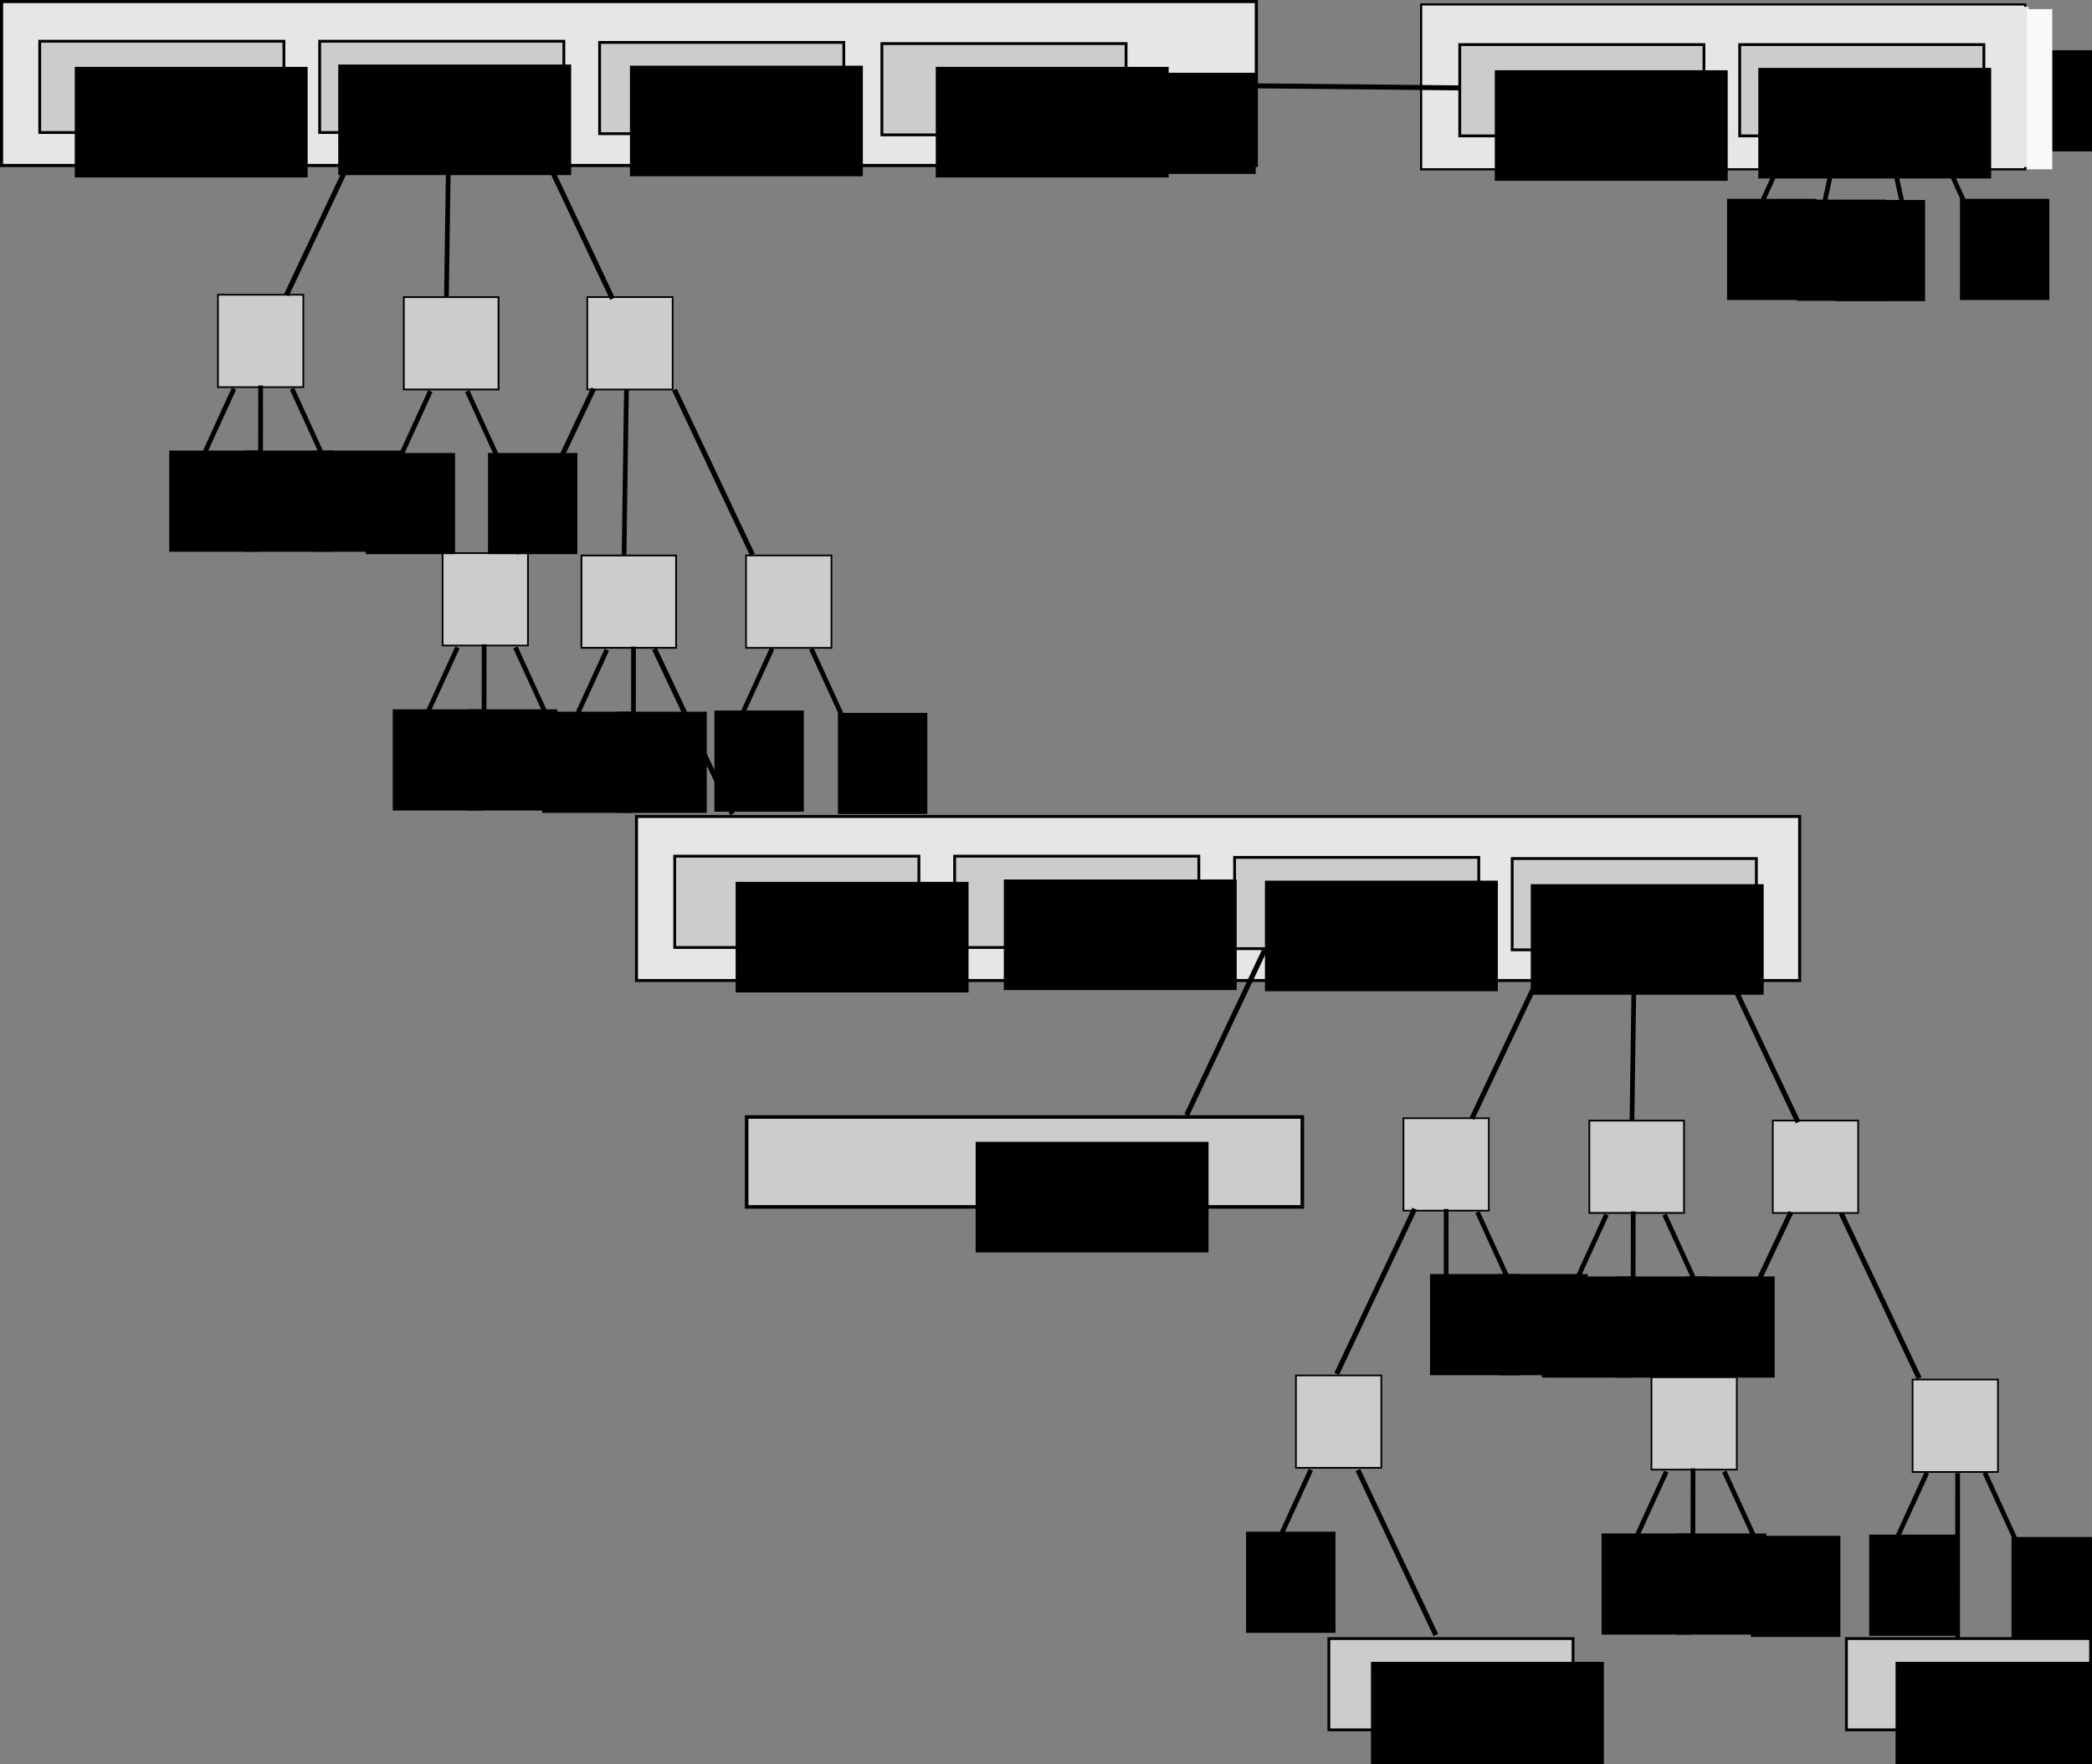 <?xml version="1.0" encoding="UTF-8" standalone="no"?>
<!-- Created with Inkscape (http://www.inkscape.org/) -->

<svg
   xmlns:dc="http://purl.org/dc/elements/1.1/"
   xmlns:cc="http://creativecommons.org/ns#"
   xmlns:rdf="http://www.w3.org/1999/02/22-rdf-syntax-ns#"
   xmlns:svg="http://www.w3.org/2000/svg"
   xmlns="http://www.w3.org/2000/svg"
   xmlns:sodipodi="http://sodipodi.sourceforge.net/DTD/sodipodi-0.dtd"
   xmlns:inkscape="http://www.inkscape.org/namespaces/inkscape"
   width="1778.571"
   height="1499.857"
   id="svg2"
   version="1.1"
   inkscape:version="0.48.4 r9939"
   sodipodi:docname="New document 1">
  <rect width="100%" height="100%" fill="#808080" stroke="none"/>
  <defs
     id="defs4" />
  <sodipodi:namedview
     id="base"
     pagecolor="#ffffff"
     bordercolor="#666666"
     borderopacity="1.0"
     inkscape:pageopacity="0.0"
     inkscape:pageshadow="2"
     inkscape:zoom="0.5"
     inkscape:cx="433.76701"
     inkscape:cy="554.30199"
     inkscape:document-units="px"
     inkscape:current-layer="layer1"
     showgrid="false"
     fit-margin-top="0"
     fit-margin-left="0"
     fit-margin-right="0"
     fit-margin-bottom="0"
     inkscape:window-width="1600"
     inkscape:window-height="851"
     inkscape:window-x="0"
     inkscape:window-y="25"
     inkscape:window-maximized="1" />
  <g
     inkscape:label="Layer 1"
     inkscape:groupmode="layer"
     id="layer1"
     transform="translate(-70.429,-148.505)">
    <rect
       style="fill:#e6e6e6;fill-opacity:1;stroke:#000000;stroke-width:2.636;stroke-miterlimit:4;stroke-opacity:1;stroke-dasharray:none"
       id="rect2985"
       width="1066.793"
       height="139.364"
       x="71.746"
       y="149.823" />
    <rect
       style="fill:#cccccc;fill-opacity:1;stroke:#000000;stroke-width:2.395;stroke-miterlimit:4;stroke-opacity:1;stroke-dasharray:none"
       id="rect2987"
       width="207.605"
       height="77.605"
       x="580.198"
       y="184.56" />
    <flowRoot
       xml:space="preserve"
       id="flowRoot2989"
       style="font-size:27px;font-style:normal;font-weight:normal;line-height:125%;letter-spacing:0px;word-spacing:0px;fill:#000000;fill-opacity:1;stroke:none;font-family:Sans"
       transform="translate(98,8)"><flowRegion
         id="flowRegion2991"><rect
           id="rect2993"
           width="198"
           height="94"
           x="508"
           y="196.362"
           style="font-size:27px;fill:#000000" /></flowRegion><flowPara
         id="flowPara2995">TIMESTAMP</flowPara></flowRoot>    <rect
       style="fill:#cccccc;fill-opacity:1;stroke:#000000;stroke-width:2.395;stroke-miterlimit:4;stroke-opacity:1;stroke-dasharray:none"
       id="rect2987-7"
       width="207.605"
       height="77.605"
       x="820.198"
       y="185.56" />
    <flowRoot
       xml:space="preserve"
       id="flowRoot2989-9"
       style="font-size:27px;font-style:normal;font-weight:normal;line-height:125%;letter-spacing:0px;word-spacing:0px;fill:#000000;fill-opacity:1;stroke:none;font-family:Sans"
       transform="translate(358,9)"><flowRegion
         id="flowRegion2991-6"><rect
           id="rect2993-8"
           width="198"
           height="94"
           x="508"
           y="196.362"
           style="font-size:27px;fill:#000000" /></flowRegion><flowPara
         id="flowPara2995-4">NUMBER</flowPara></flowRoot>    <rect
       style="fill:#cccccc;fill-opacity:1;stroke:#000000;stroke-width:2.395;stroke-miterlimit:4;stroke-opacity:1;stroke-dasharray:none"
       id="rect2987-7-9"
       width="207.605"
       height="77.605"
       x="104.198"
       y="183.56" />
    <flowRoot
       xml:space="preserve"
       id="flowRoot2989-9-7"
       style="font-size:27px;font-style:normal;font-weight:normal;line-height:125%;letter-spacing:0px;word-spacing:0px;fill:#000000;fill-opacity:1;stroke:none;font-family:Sans"
       transform="translate(-374,9)"><flowRegion
         id="flowRegion2991-6-9"><rect
           id="rect2993-8-2"
           width="198"
           height="94"
           x="508"
           y="196.362"
           style="font-size:27px;fill:#000000" /></flowRegion><flowPara
         id="flowPara2995-4-5">PREVHASH</flowPara></flowRoot>    <rect
       style="fill:#cccccc;fill-opacity:1;stroke:#000000;stroke-width:2.395;stroke-miterlimit:4;stroke-opacity:1;stroke-dasharray:none"
       id="rect2987-9"
       width="207.605"
       height="77.605"
       x="342.198"
       y="183.56" />
    <flowRoot
       xml:space="preserve"
       id="flowRoot2989-2"
       style="font-size:30px;font-style:normal;font-weight:normal;line-height:125%;letter-spacing:0px;word-spacing:0px;fill:#000000;fill-opacity:1;stroke:none;font-family:Sans"
       transform="translate(-150,7)"><flowRegion
         id="flowRegion2991-5"><rect
           id="rect2993-1"
           width="198"
           height="94"
           x="508"
           y="196.362"
           style="font-size:30px;fill:#000000" /></flowRegion><flowPara
         id="flowPara3087"
         style="font-size:27px;fill:#000000">STATE_ROOT</flowPara></flowRoot>    <rect
       style="fill:#cccccc;fill-opacity:1;stroke:#000000;stroke-width:1.425;stroke-miterlimit:4;stroke-opacity:1;stroke-dasharray:none"
       id="rect2987-9-1"
       width="72.575"
       height="78.575"
       x="255.713"
       y="399.075" />
    <rect
       style="fill:#cccccc;fill-opacity:1;stroke:#000000;stroke-width:1.5;stroke-miterlimit:4;stroke-opacity:1;stroke-dasharray:none"
       id="rect2987-9-1-5"
       width="80.5"
       height="78.5"
       x="413.75"
       y="401.112" />
    <rect
       style="fill:#cccccc;fill-opacity:1;stroke:#000000;stroke-width:1.425;stroke-miterlimit:4;stroke-opacity:1;stroke-dasharray:none"
       id="rect2987-9-1-2"
       width="72.575"
       height="78.575"
       x="569.713"
       y="401.075" />
    <rect
       style="fill:#e6e6e6;fill-opacity:1;stroke:#000000;stroke-width:2.539;stroke-miterlimit:4;stroke-opacity:1;stroke-dasharray:none"
       id="rect2985-1"
       width="988.89"
       height="139.461"
       x="611.555"
       y="842.631" />
    <rect
       style="fill:#cccccc;fill-opacity:1;stroke:#000000;stroke-width:2.395;stroke-miterlimit:4;stroke-opacity:1;stroke-dasharray:none"
       id="rect2987-90"
       width="207.605"
       height="77.605"
       x="1120.055"
       y="877.417" />
    <flowRoot
       xml:space="preserve"
       id="flowRoot2989-7"
       style="font-size:27px;font-style:normal;font-weight:normal;line-height:125%;letter-spacing:0px;word-spacing:0px;fill:#000000;fill-opacity:1;stroke:none;font-family:Sans"
       transform="translate(637.857,700.857)"><flowRegion
         id="flowRegion2991-9"><rect
           id="rect2993-15"
           width="198"
           height="94"
           x="508"
           y="196.362"
           style="font-size:27px;fill:#000000" /></flowRegion><flowPara
         id="flowPara2995-8">CODEHASH</flowPara></flowRoot>    <rect
       style="fill:#cccccc;fill-opacity:1;stroke:#000000;stroke-width:2.395;stroke-miterlimit:4;stroke-opacity:1;stroke-dasharray:none"
       id="rect2987-7-0"
       width="207.605"
       height="77.605"
       x="882.055"
       y="876.417" />
    <flowRoot
       xml:space="preserve"
       id="flowRoot2989-9-3"
       style="font-size:27px;font-style:normal;font-weight:normal;line-height:125%;letter-spacing:0px;word-spacing:0px;fill:#000000;fill-opacity:1;stroke:none;font-family:Sans"
       transform="translate(415.857,699.857)"><flowRegion
         id="flowRegion2991-6-6"><rect
           id="rect2993-8-7"
           width="198"
           height="94"
           x="508"
           y="196.362"
           style="font-size:27px;fill:#000000" /></flowRegion><flowPara
         id="flowPara2995-4-2">BALANCE</flowPara></flowRoot>    <rect
       style="fill:#cccccc;fill-opacity:1;stroke:#000000;stroke-width:2.395;stroke-miterlimit:4;stroke-opacity:1;stroke-dasharray:none"
       id="rect2987-7-9-5"
       width="207.605"
       height="77.605"
       x="644.055"
       y="876.417" />
    <flowRoot
       xml:space="preserve"
       id="flowRoot2989-9-7-8"
       style="font-size:27px;font-style:normal;font-weight:normal;line-height:125%;letter-spacing:0px;word-spacing:0px;fill:#000000;fill-opacity:1;stroke:none;font-family:Sans"
       transform="translate(187.857,701.857)"><flowRegion
         id="flowRegion2991-6-9-6"><rect
           id="rect2993-8-2-0"
           width="198"
           height="94"
           x="508"
           y="196.362"
           style="font-size:27px;fill:#000000" /></flowRegion><flowPara
         id="flowPara2995-4-5-7">NONCE</flowPara></flowRoot>    <rect
       style="fill:#cccccc;fill-opacity:1;stroke:#000000;stroke-width:2.395;stroke-miterlimit:4;stroke-opacity:1;stroke-dasharray:none"
       id="rect2987-9-18"
       width="207.605"
       height="77.605"
       x="1356.055"
       y="878.417" />
    <flowRoot
       xml:space="preserve"
       id="flowRoot2989-2-8"
       style="font-size:30px;font-style:normal;font-weight:normal;line-height:125%;letter-spacing:0px;word-spacing:0px;fill:#000000;fill-opacity:1;stroke:none;font-family:Sans"
       transform="translate(863.857,703.857)"><flowRegion
         id="flowRegion2991-5-9"><rect
           id="rect2993-1-1"
           width="198"
           height="94"
           x="508"
           y="196.362"
           style="font-size:30px;fill:#000000" /></flowRegion><flowPara
         id="flowPara3087-5"
         style="font-size:21px;fill:#000000">STORAGE_ROOT</flowPara></flowRoot>    <flowRoot
       xml:space="preserve"
       id="flowRoot3240"
       style="font-size:15px;font-style:normal;font-weight:normal;line-height:125%;letter-spacing:0px;word-spacing:0px;fill:#000000;fill-opacity:1;stroke:none;font-family:Sans"
       transform="translate(12,20)"><flowRegion
         id="flowRegion3242"><rect
           id="rect3244"
           width="76"
           height="86"
           x="1050"
           y="190.362" /></flowRegion><flowPara
         id="flowPara3246"
         style="font-size:35px">...</flowPara></flowRoot>    <path
       style="fill:none;stroke:#000000;stroke-width:4;stroke-linecap:butt;stroke-linejoin:miter;stroke-opacity:1"
       d="m 450,400.362 2,-140"
       id="path3272"
       inkscape:connector-curvature="0" />
    <path
       style="fill:none;stroke:#000000;stroke-width:4.304;stroke-linecap:butt;stroke-linejoin:miter;stroke-opacity:1"
       d="M 313.863,399.499 380.137,259.225"
       id="path3272-8"
       inkscape:connector-curvature="0" />
    <path
       style="fill:none;stroke:#000000;stroke-width:4.304;stroke-linecap:butt;stroke-linejoin:miter;stroke-opacity:1"
       d="M 591.137,402.499 524.863,262.225"
       id="path3272-8-3"
       inkscape:connector-curvature="0" />
    <rect
       style="fill:#cccccc;fill-opacity:1;stroke:#000000;stroke-width:1.425;stroke-miterlimit:4;stroke-opacity:1;stroke-dasharray:none"
       id="rect2987-9-1-1"
       width="72.575"
       height="78.575"
       x="446.713"
       y="618.719" />
    <rect
       style="fill:#cccccc;fill-opacity:1;stroke:#000000;stroke-width:1.5;stroke-miterlimit:4;stroke-opacity:1;stroke-dasharray:none"
       id="rect2987-9-1-5-9"
       width="80.5"
       height="78.5"
       x="564.75"
       y="620.757" />
    <rect
       style="fill:#cccccc;fill-opacity:1;stroke:#000000;stroke-width:1.425;stroke-miterlimit:4;stroke-opacity:1;stroke-dasharray:none"
       id="rect2987-9-1-2-6"
       width="72.575"
       height="78.575"
       x="704.713"
       y="620.719" />
    <path
       style="fill:none;stroke:#000000;stroke-width:4;stroke-linecap:butt;stroke-linejoin:miter;stroke-opacity:1"
       d="m 601,620.007 2,-140"
       id="path3272-1"
       inkscape:connector-curvature="0" />
    <path
       style="fill:none;stroke:#000000;stroke-width:4.304;stroke-linecap:butt;stroke-linejoin:miter;stroke-opacity:1"
       d="M 508.863,619.143 575.137,478.87"
       id="path3272-8-9"
       inkscape:connector-curvature="0" />
    <path
       style="fill:none;stroke:#000000;stroke-width:4.304;stroke-linecap:butt;stroke-linejoin:miter;stroke-opacity:1"
       d="M 710.137,620.143 643.863,479.87"
       id="path3272-8-3-3"
       inkscape:connector-curvature="0" />
    <path
       style="fill:none;stroke:#000000;stroke-width:4.304;stroke-linecap:butt;stroke-linejoin:miter;stroke-opacity:1"
       d="M 693.137,840.499 626.863,700.225"
       id="path3272-8-3-3-2"
       inkscape:connector-curvature="0" />
    <path
       style="fill:none;stroke:#000000;stroke-width:4;stroke-linecap:butt;stroke-linejoin:miter;stroke-opacity:1"
       d="M 407.658,543.705 436.342,481.02"
       id="path3272-8-9-8"
       inkscape:connector-curvature="0" />
    <path
       style="fill:none;stroke:#000000;stroke-width:4;stroke-linecap:butt;stroke-linejoin:miter;stroke-opacity:1"
       d="M 496.342,543.705 467.658,481.02"
       id="path3272-8-9-8-2"
       inkscape:connector-curvature="0" />
    <flowRoot
       xml:space="preserve"
       id="flowRoot3240-4-7"
       style="font-size:15px;font-style:normal;font-weight:normal;line-height:125%;letter-spacing:0px;word-spacing:0px;fill:#000000;fill-opacity:1;stroke:none;font-family:Sans"
       transform="translate(-668.688,343.271)"><flowRegion
         id="flowRegion3242-0-7"><rect
           id="rect3244-6-4"
           width="76"
           height="86"
           x="1050"
           y="190.362" /></flowRegion><flowPara
         id="flowPara3246-4-7"
         style="font-size:35px">...</flowPara></flowRoot>    <flowRoot
       xml:space="preserve"
       id="flowRoot3240-4-8"
       style="font-size:15px;font-style:normal;font-weight:normal;line-height:125%;letter-spacing:0px;word-spacing:0px;fill:#000000;fill-opacity:1;stroke:none;font-family:Sans"
       transform="translate(-564.688,343.271)"><flowRegion
         id="flowRegion3242-0-6"><rect
           id="rect3244-6-2"
           width="76"
           height="86"
           x="1050"
           y="190.362" /></flowRegion><flowPara
         id="flowPara3246-4-3"
         style="font-size:35px">...</flowPara></flowRoot>    <path
       style="fill:none;stroke:#000000;stroke-width:4;stroke-linecap:butt;stroke-linejoin:miter;stroke-opacity:1"
       d="M 240.658,541.64 269.342,478.955"
       id="path3272-8-9-8-8"
       inkscape:connector-curvature="0" />
    <path
       style="fill:none;stroke:#000000;stroke-width:4;stroke-linecap:butt;stroke-linejoin:miter;stroke-opacity:1"
       d="M 347.342,541.64 318.658,478.955"
       id="path3272-8-9-8-2-1"
       inkscape:connector-curvature="0" />
    <path
       style="fill:none;stroke:#000000;stroke-width:4;stroke-linecap:butt;stroke-linejoin:miter;stroke-opacity:1"
       d="m 291.959,544.339 0.082,-68.082"
       id="path3272-7-7"
       inkscape:connector-curvature="0" />
    <flowRoot
       xml:space="preserve"
       id="flowRoot3240-4-1"
       style="font-size:15px;font-style:normal;font-weight:normal;line-height:125%;letter-spacing:0px;word-spacing:0px;fill:#000000;fill-opacity:1;stroke:none;font-family:Sans"
       transform="translate(-771.688,341.207)"><flowRegion
         id="flowRegion3242-0-0"><rect
           id="rect3244-6-44"
           width="76"
           height="86"
           x="1050"
           y="190.362" /></flowRegion><flowPara
         id="flowPara3246-4-2"
         style="font-size:35px">...</flowPara></flowRoot>    <flowRoot
       xml:space="preserve"
       id="flowRoot3240-4-7-9"
       style="font-size:15px;font-style:normal;font-weight:normal;line-height:125%;letter-spacing:0px;word-spacing:0px;fill:#000000;fill-opacity:1;stroke:none;font-family:Sans"
       transform="translate(-835.688,341.207)"><flowRegion
         id="flowRegion3242-0-7-6"><rect
           id="rect3244-6-4-4"
           width="76"
           height="86"
           x="1050"
           y="190.362" /></flowRegion><flowPara
         id="flowPara3246-4-7-0"
         style="font-size:35px">...</flowPara></flowRoot>    <flowRoot
       xml:space="preserve"
       id="flowRoot3240-4-8-6"
       style="font-size:15px;font-style:normal;font-weight:normal;line-height:125%;letter-spacing:0px;word-spacing:0px;fill:#000000;fill-opacity:1;stroke:none;font-family:Sans"
       transform="translate(-713.688,341.207)"><flowRegion
         id="flowRegion3242-0-6-9"><rect
           id="rect3244-6-2-7"
           width="76"
           height="86"
           x="1050"
           y="190.362" /></flowRegion><flowPara
         id="flowPara3246-4-3-5"
         style="font-size:35px">...</flowPara></flowRoot>    <path
       style="fill:none;stroke:#000000;stroke-width:4;stroke-linecap:butt;stroke-linejoin:miter;stroke-opacity:1"
       d="M 557.658,763.64 586.342,700.955"
       id="path3272-8-9-8-8-3"
       inkscape:connector-curvature="0" />
    <path
       style="fill:none;stroke:#000000;stroke-width:4;stroke-linecap:butt;stroke-linejoin:miter;stroke-opacity:1"
       d="m 608.959,766.339 0.082,-68.082"
       id="path3272-7-7-7"
       inkscape:connector-curvature="0" />
    <flowRoot
       xml:space="preserve"
       id="flowRoot3240-4-1-1"
       style="font-size:15px;font-style:normal;font-weight:normal;line-height:125%;letter-spacing:0px;word-spacing:0px;fill:#000000;fill-opacity:1;stroke:none;font-family:Sans"
       transform="translate(-454.688,563.207)"><flowRegion
         id="flowRegion3242-0-0-3"><rect
           id="rect3244-6-44-3"
           width="76"
           height="86"
           x="1050"
           y="190.362" /></flowRegion><flowPara
         id="flowPara3246-4-2-5"
         style="font-size:35px">...</flowPara></flowRoot>    <flowRoot
       xml:space="preserve"
       id="flowRoot3240-4-7-9-2"
       style="font-size:15px;font-style:normal;font-weight:normal;line-height:125%;letter-spacing:0px;word-spacing:0px;fill:#000000;fill-opacity:1;stroke:none;font-family:Sans"
       transform="translate(-518.688,563.207)"><flowRegion
         id="flowRegion3242-0-7-6-2"><rect
           id="rect3244-6-4-4-2"
           width="76"
           height="86"
           x="1050"
           y="190.362" /></flowRegion><flowPara
         id="flowPara3246-4-7-0-1"
         style="font-size:35px">...</flowPara></flowRoot>    <path
       style="fill:none;stroke:#000000;stroke-width:4;stroke-linecap:butt;stroke-linejoin:miter;stroke-opacity:1"
       d="M 430.658,761.64 459.342,698.955"
       id="path3272-8-9-8-8-2"
       inkscape:connector-curvature="0" />
    <path
       style="fill:none;stroke:#000000;stroke-width:4;stroke-linecap:butt;stroke-linejoin:miter;stroke-opacity:1"
       d="M 537.342,761.64 508.658,698.955"
       id="path3272-8-9-8-2-1-0"
       inkscape:connector-curvature="0" />
    <path
       style="fill:none;stroke:#000000;stroke-width:4;stroke-linecap:butt;stroke-linejoin:miter;stroke-opacity:1"
       d="m 481.959,764.339 0.082,-68.082"
       id="path3272-7-7-3"
       inkscape:connector-curvature="0" />
    <flowRoot
       xml:space="preserve"
       id="flowRoot3240-4-1-5"
       style="font-size:15px;font-style:normal;font-weight:normal;line-height:125%;letter-spacing:0px;word-spacing:0px;fill:#000000;fill-opacity:1;stroke:none;font-family:Sans"
       transform="translate(-581.688,561.207)"><flowRegion
         id="flowRegion3242-0-0-4"><rect
           id="rect3244-6-44-39"
           width="76"
           height="86"
           x="1050"
           y="190.362" /></flowRegion><flowPara
         id="flowPara3246-4-2-4"
         style="font-size:35px">...</flowPara></flowRoot>    <flowRoot
       xml:space="preserve"
       id="flowRoot3240-4-7-9-5"
       style="font-size:15px;font-style:normal;font-weight:normal;line-height:125%;letter-spacing:0px;word-spacing:0px;fill:#000000;fill-opacity:1;stroke:none;font-family:Sans"
       transform="translate(-645.688,561.207)"><flowRegion
         id="flowRegion3242-0-7-6-9"><rect
           id="rect3244-6-4-4-0"
           width="76"
           height="86"
           x="1050"
           y="190.362" /></flowRegion><flowPara
         id="flowPara3246-4-7-0-9"
         style="font-size:35px">...</flowPara></flowRoot>    <flowRoot
       xml:space="preserve"
       id="flowRoot3240-4-7-9-2-1"
       style="font-size:15px;font-style:normal;font-weight:normal;line-height:125%;letter-spacing:0px;word-spacing:0px;fill:#000000;fill-opacity:1;stroke:none;font-family:Sans"
       transform="translate(-267.188,564.207)"><flowRegion
         id="flowRegion3242-0-7-6-2-4"><rect
           id="rect3244-6-4-4-2-9"
           width="76"
           height="86"
           x="1050"
           y="190.362" /></flowRegion><flowPara
         id="flowPara3246-4-7-0-1-9"
         style="font-size:35px">...</flowPara></flowRoot>    <path
       style="fill:none;stroke:#000000;stroke-width:4;stroke-linecap:butt;stroke-linejoin:miter;stroke-opacity:1"
       d="M 698.158,762.64 726.842,699.955"
       id="path3272-8-9-8-8-2-9"
       inkscape:connector-curvature="0" />
    <path
       style="fill:none;stroke:#000000;stroke-width:4;stroke-linecap:butt;stroke-linejoin:miter;stroke-opacity:1"
       d="M 788.842,762.64 760.158,699.955"
       id="path3272-8-9-8-2-1-0-3"
       inkscape:connector-curvature="0" />
    <flowRoot
       xml:space="preserve"
       id="flowRoot3240-4-7-9-5-3"
       style="font-size:15px;font-style:normal;font-weight:normal;line-height:125%;letter-spacing:0px;word-spacing:0px;fill:#000000;fill-opacity:1;stroke:none;font-family:Sans"
       transform="translate(-372.188,562.207)"><flowRegion
         id="flowRegion3242-0-7-6-9-5"><rect
           id="rect3244-6-4-4-0-2"
           width="76"
           height="86"
           x="1050"
           y="190.362" /></flowRegion><flowPara
         id="flowPara3246-4-7-0-9-4"
         style="font-size:35px">...</flowPara></flowRoot>    <rect
       style="fill:#cccccc;fill-opacity:1;stroke:#000000;stroke-width:1.425;stroke-miterlimit:4;stroke-opacity:1;stroke-dasharray:none"
       id="rect2987-9-1-4"
       width="72.575"
       height="78.575"
       x="1263.62"
       y="1099.165" />
    <rect
       style="fill:#cccccc;fill-opacity:1;stroke:#000000;stroke-width:1.5;stroke-miterlimit:4;stroke-opacity:1;stroke-dasharray:none"
       id="rect2987-9-1-5-6"
       width="80.5"
       height="78.5"
       x="1421.657"
       y="1101.203" />
    <path
       style="fill:none;stroke:#000000;stroke-width:4.304;stroke-linecap:butt;stroke-linejoin:miter;stroke-opacity:1"
       d="m 1702.044,1320.234 -66.274,-140.274"
       id="path3272-8-3-3-4"
       inkscape:connector-curvature="0" />
    <rect
       style="fill:#cccccc;fill-opacity:1;stroke:#000000;stroke-width:1.425;stroke-miterlimit:4;stroke-opacity:1;stroke-dasharray:none"
       id="rect2987-9-1-2-8"
       width="72.575"
       height="78.575"
       x="1577.62"
       y="1101.165" />
    <path
       style="fill:none;stroke:#000000;stroke-width:4;stroke-linecap:butt;stroke-linejoin:miter;stroke-opacity:1"
       d="m 1457.907,1100.453 2,-140"
       id="path3272-70"
       inkscape:connector-curvature="0" />
    <path
       style="fill:none;stroke:#000000;stroke-width:4.304;stroke-linecap:butt;stroke-linejoin:miter;stroke-opacity:1"
       d="m 1321.77,1099.59 66.274,-140.274"
       id="path3272-8-0"
       inkscape:connector-curvature="0" />
    <path
       style="fill:none;stroke:#000000;stroke-width:4.304;stroke-linecap:butt;stroke-linejoin:miter;stroke-opacity:1"
       d="M 1599.044,1102.59 1532.77,962.316"
       id="path3272-8-3-6"
       inkscape:connector-curvature="0" />
    <path
       style="fill:none;stroke:#000000;stroke-width:4.304;stroke-linecap:butt;stroke-linejoin:miter;stroke-opacity:1"
       d="m 1526.77,1319.234 66.274,-140.274"
       id="path3272-8-9-3"
       inkscape:connector-curvature="0" />
    <path
       style="fill:none;stroke:#000000;stroke-width:4;stroke-linecap:butt;stroke-linejoin:miter;stroke-opacity:1"
       d="m 1407.565,1243.795 28.685,-62.685"
       id="path3272-8-9-8-23"
       inkscape:connector-curvature="0" />
    <path
       style="fill:none;stroke:#000000;stroke-width:4;stroke-linecap:butt;stroke-linejoin:miter;stroke-opacity:1"
       d="m 1514.249,1243.795 -28.685,-62.685"
       id="path3272-8-9-8-2-7"
       inkscape:connector-curvature="0" />
    <path
       style="fill:none;stroke:#000000;stroke-width:4;stroke-linecap:butt;stroke-linejoin:miter;stroke-opacity:1"
       d="m 1458.866,1246.494 0.082,-68.082"
       id="path3272-7-2"
       inkscape:connector-curvature="0" />
    <flowRoot
       xml:space="preserve"
       id="flowRoot3240-4-82"
       style="font-size:15px;font-style:normal;font-weight:normal;line-height:125%;letter-spacing:0px;word-spacing:0px;fill:#000000;fill-opacity:1;stroke:none;font-family:Sans"
       transform="translate(395.219,1043.362)"><flowRegion
         id="flowRegion3242-0-4"><rect
           id="rect3244-6-3"
           width="76"
           height="86"
           x="1050"
           y="190.362" /></flowRegion><flowPara
         id="flowPara3246-4-1"
         style="font-size:35px">...</flowPara></flowRoot>    <flowRoot
       xml:space="preserve"
       id="flowRoot3240-4-7-8"
       style="font-size:15px;font-style:normal;font-weight:normal;line-height:125%;letter-spacing:0px;word-spacing:0px;fill:#000000;fill-opacity:1;stroke:none;font-family:Sans"
       transform="translate(331.219,1043.362)"><flowRegion
         id="flowRegion3242-0-7-5"><rect
           id="rect3244-6-4-6"
           width="76"
           height="86"
           x="1050"
           y="190.362" /></flowRegion><flowPara
         id="flowPara3246-4-7-7"
         style="font-size:35px">...</flowPara></flowRoot>    <flowRoot
       xml:space="preserve"
       id="flowRoot3240-4-8-8"
       style="font-size:15px;font-style:normal;font-weight:normal;line-height:125%;letter-spacing:0px;word-spacing:0px;fill:#000000;fill-opacity:1;stroke:none;font-family:Sans"
       transform="translate(453.219,1043.362)"><flowRegion
         id="flowRegion3242-0-6-99"><rect
           id="rect3244-6-2-9"
           width="76"
           height="86"
           x="1050"
           y="190.362" /></flowRegion><flowPara
         id="flowPara3246-4-3-4"
         style="font-size:35px">...</flowPara></flowRoot>    <path
       style="fill:none;stroke:#000000;stroke-width:4;stroke-linecap:butt;stroke-linejoin:miter;stroke-opacity:1"
       d="m 1355.249,1241.73 -28.685,-62.685"
       id="path3272-8-9-8-2-1-3"
       inkscape:connector-curvature="0" />
    <path
       style="fill:none;stroke:#000000;stroke-width:4;stroke-linecap:butt;stroke-linejoin:miter;stroke-opacity:1"
       d="m 1299.866,1244.429 0.082,-68.082"
       id="path3272-7-7-8"
       inkscape:connector-curvature="0" />
    <flowRoot
       xml:space="preserve"
       id="flowRoot3240-4-1-53"
       style="font-size:15px;font-style:normal;font-weight:normal;line-height:125%;letter-spacing:0px;word-spacing:0px;fill:#000000;fill-opacity:1;stroke:none;font-family:Sans"
       transform="translate(236.219,1041.297)"><flowRegion
         id="flowRegion3242-0-0-5"><rect
           id="rect3244-6-44-7"
           width="76"
           height="86"
           x="1050"
           y="190.362" /></flowRegion><flowPara
         id="flowPara3246-4-2-3"
         style="font-size:35px">...</flowPara></flowRoot>    <flowRoot
       xml:space="preserve"
       id="flowRoot3240-4-8-6-8"
       style="font-size:15px;font-style:normal;font-weight:normal;line-height:125%;letter-spacing:0px;word-spacing:0px;fill:#000000;fill-opacity:1;stroke:none;font-family:Sans"
       transform="translate(294.219,1041.297)"><flowRegion
         id="flowRegion3242-0-6-9-6"><rect
           id="rect3244-6-2-7-0"
           width="76"
           height="86"
           x="1050"
           y="190.362" /></flowRegion><flowPara
         id="flowPara3246-4-3-5-2"
         style="font-size:35px">...</flowPara></flowRoot>    <rect
       style="fill:#cccccc;fill-opacity:1;stroke:#000000;stroke-width:1.425;stroke-miterlimit:4;stroke-opacity:1;stroke-dasharray:none"
       id="rect2987-9-1-1-3"
       width="72.575"
       height="78.575"
       x="1474.463"
       y="1319.344" />
    <rect
       style="fill:#cccccc;fill-opacity:1;stroke:#000000;stroke-width:1.425;stroke-miterlimit:4;stroke-opacity:1;stroke-dasharray:none"
       id="rect2987-9-1-2-6-4"
       width="72.575"
       height="78.575"
       x="1696.463"
       y="1321.344" />
    <path
       style="fill:none;stroke:#000000;stroke-width:4.042;stroke-linecap:butt;stroke-linejoin:miter;stroke-opacity:1"
       d="m 1734.73,1544.943 0.039,-144.04"
       id="path3272-7-7-7-0"
       inkscape:connector-curvature="0" />
    <flowRoot
       xml:space="preserve"
       id="flowRoot3240-4-7-9-2-0"
       style="font-size:15px;font-style:normal;font-weight:normal;line-height:125%;letter-spacing:0px;word-spacing:0px;fill:#000000;fill-opacity:1;stroke:none;font-family:Sans"
       transform="translate(509.062,1263.832)"><flowRegion
         id="flowRegion3242-0-7-6-2-0"><rect
           id="rect3244-6-4-4-2-6"
           width="76"
           height="86"
           x="1050"
           y="190.362" /></flowRegion><flowPara
         id="flowPara3246-4-7-0-1-4"
         style="font-size:35px">...</flowPara></flowRoot>    <path
       style="fill:none;stroke:#000000;stroke-width:4;stroke-linecap:butt;stroke-linejoin:miter;stroke-opacity:1"
       d="m 1458.408,1462.265 28.685,-62.685"
       id="path3272-8-9-8-8-2-91"
       inkscape:connector-curvature="0" />
    <path
       style="fill:none;stroke:#000000;stroke-width:4;stroke-linecap:butt;stroke-linejoin:miter;stroke-opacity:1"
       d="m 1565.092,1462.265 -28.685,-62.685"
       id="path3272-8-9-8-2-1-0-2"
       inkscape:connector-curvature="0" />
    <path
       style="fill:none;stroke:#000000;stroke-width:4;stroke-linecap:butt;stroke-linejoin:miter;stroke-opacity:1"
       d="m 1509.709,1464.964 0.082,-68.082"
       id="path3272-7-7-3-64"
       inkscape:connector-curvature="0" />
    <flowRoot
       xml:space="preserve"
       id="flowRoot3240-4-1-5-7"
       style="font-size:15px;font-style:normal;font-weight:normal;line-height:125%;letter-spacing:0px;word-spacing:0px;fill:#000000;fill-opacity:1;stroke:none;font-family:Sans"
       transform="translate(446.062,1261.832)"><flowRegion
         id="flowRegion3242-0-0-4-3"><rect
           id="rect3244-6-44-39-0"
           width="76"
           height="86"
           x="1050"
           y="190.362" /></flowRegion><flowPara
         id="flowPara3246-4-2-4-3"
         style="font-size:35px">...</flowPara></flowRoot>    <flowRoot
       xml:space="preserve"
       id="flowRoot3240-4-7-9-5-5"
       style="font-size:15px;font-style:normal;font-weight:normal;line-height:125%;letter-spacing:0px;word-spacing:0px;fill:#000000;fill-opacity:1;stroke:none;font-family:Sans"
       transform="translate(382.062,1261.832)"><flowRegion
         id="flowRegion3242-0-7-6-9-8"><rect
           id="rect3244-6-4-4-0-4"
           width="76"
           height="86"
           x="1050"
           y="190.362" /></flowRegion><flowPara
         id="flowPara3246-4-7-0-9-9"
         style="font-size:35px">...</flowPara></flowRoot>    <flowRoot
       xml:space="preserve"
       id="flowRoot3240-4-7-9-2-1-2"
       style="font-size:15px;font-style:normal;font-weight:normal;line-height:125%;letter-spacing:0px;word-spacing:0px;fill:#000000;fill-opacity:1;stroke:none;font-family:Sans"
       transform="translate(730.562,1264.832)"><flowRegion
         id="flowRegion3242-0-7-6-2-4-4"><rect
           id="rect3244-6-4-4-2-9-7"
           width="76"
           height="86"
           x="1050"
           y="190.362" /></flowRegion><flowPara
         id="flowPara3246-4-7-0-1-9-3"
         style="font-size:35px">...</flowPara></flowRoot>    <path
       style="fill:none;stroke:#000000;stroke-width:4;stroke-linecap:butt;stroke-linejoin:miter;stroke-opacity:1"
       d="m 1679.908,1463.265 28.685,-62.685"
       id="path3272-8-9-8-8-2-9-6"
       inkscape:connector-curvature="0" />
    <path
       style="fill:none;stroke:#000000;stroke-width:4;stroke-linecap:butt;stroke-linejoin:miter;stroke-opacity:1"
       d="m 1786.592,1463.265 -28.685,-62.685"
       id="path3272-8-9-8-2-1-0-3-2"
       inkscape:connector-curvature="0" />
    <flowRoot
       xml:space="preserve"
       id="flowRoot3240-4-7-9-5-3-4"
       style="font-size:15px;font-style:normal;font-weight:normal;line-height:125%;letter-spacing:0px;word-spacing:0px;fill:#000000;fill-opacity:1;stroke:none;font-family:Sans"
       transform="translate(609.562,1262.832)"><flowRegion
         id="flowRegion3242-0-7-6-9-5-4"><rect
           id="rect3244-6-4-4-0-2-4"
           width="76"
           height="86"
           x="1050"
           y="190.362" /></flowRegion><flowPara
         id="flowPara3246-4-7-0-9-4-6"
         style="font-size:35px">...</flowPara></flowRoot>    <flowRoot
       xml:space="preserve"
       id="flowRoot2989-9-7-8-0"
       style="font-size:27px;font-style:normal;font-weight:normal;line-height:125%;letter-spacing:0px;word-spacing:0px;fill:#000000;fill-opacity:1;stroke:none;font-family:Sans"
       transform="translate(436.746,1622.903)"><flowRegion
         id="flowRegion2991-6-9-6-0"><rect
           id="rect2993-8-2-0-5"
           width="198"
           height="94"
           x="508"
           y="196.362"
           style="font-size:27px;fill:#000000" /></flowRegion><flowPara
         id="flowPara2995-4-5-7-3" /></flowRoot>    <rect
       style="fill:#cccccc;fill-opacity:1;stroke:#000000;stroke-width:2.395;stroke-miterlimit:4;stroke-opacity:1;stroke-dasharray:none"
       id="rect2987-90-2"
       width="207.605"
       height="77.605"
       x="1640.198"
       y="1541.56" />
    <flowRoot
       xml:space="preserve"
       id="flowRoot2989-7-3"
       style="font-size:27px;font-style:normal;font-weight:normal;line-height:125%;letter-spacing:0px;word-spacing:0px;fill:#000000;fill-opacity:1;stroke:none;font-family:Sans"
       transform="translate(1174,1365)"><flowRegion
         id="flowRegion2991-9-9"><rect
           id="rect2993-15-2"
           width="198"
           height="94"
           x="508"
           y="196.362"
           style="font-size:27px;fill:#000000" /></flowRegion><flowPara
         id="flowPara2995-8-6">2025125</flowPara></flowRoot>    <path
       style="fill:none;stroke:#000000;stroke-width:4.304;stroke-linecap:butt;stroke-linejoin:miter;stroke-opacity:1"
       d="m 1206.863,1316.499 66.274,-140.274"
       id="path3272-8-9-3-9"
       inkscape:connector-curvature="0" />
    <rect
       style="fill:#cccccc;fill-opacity:1;stroke:#000000;stroke-width:1.425;stroke-miterlimit:4;stroke-opacity:1;stroke-dasharray:none"
       id="rect2987-9-1-1-3-5"
       width="72.575"
       height="78.575"
       x="1172.213"
       y="1317.844" />
    <path
       style="fill:none;stroke:#000000;stroke-width:4;stroke-linecap:butt;stroke-linejoin:miter;stroke-opacity:1"
       d="m 1156.158,1460.765 28.685,-62.685"
       id="path3272-8-9-8-8-2-91-0"
       inkscape:connector-curvature="0" />
    <flowRoot
       xml:space="preserve"
       id="flowRoot3240-4-7-9-5-5-4"
       style="font-size:15px;font-style:normal;font-weight:normal;line-height:125%;letter-spacing:0px;word-spacing:0px;fill:#000000;fill-opacity:1;stroke:none;font-family:Sans"
       transform="translate(79.812,1260.332)"><flowRegion
         id="flowRegion3242-0-7-6-9-8-0"><rect
           id="rect3244-6-4-4-0-4-1"
           width="76"
           height="86"
           x="1050"
           y="190.362" /></flowRegion><flowPara
         id="flowPara3246-4-7-0-9-9-7"
         style="font-size:35px">...</flowPara></flowRoot>    <path
       style="fill:none;stroke:#000000;stroke-width:4.304;stroke-linecap:butt;stroke-linejoin:miter;stroke-opacity:1"
       d="m 1291.137,1538.499 -66.274,-140.274"
       id="path3272-8-3-3-4-7"
       inkscape:connector-curvature="0" />
    <rect
       style="fill:#cccccc;fill-opacity:1;stroke:#000000;stroke-width:2.395;stroke-miterlimit:4;stroke-opacity:1;stroke-dasharray:none"
       id="rect2987-90-2-5"
       width="207.605"
       height="77.605"
       x="1200.198"
       y="1541.56" />
    <flowRoot
       xml:space="preserve"
       id="flowRoot2989-7-3-1"
       style="font-size:27px;font-style:normal;font-weight:normal;line-height:125%;letter-spacing:0px;word-spacing:0px;fill:#000000;fill-opacity:1;stroke:none;font-family:Sans"
       transform="translate(728,1365)"><flowRegion
         id="flowRegion2991-9-9-3"><rect
           id="rect2993-15-2-1"
           width="198"
           height="94"
           x="508"
           y="196.362"
           style="font-size:27px;fill:#000000" /></flowRegion><flowPara
         id="flowPara2995-8-6-3">89125124</flowPara></flowRoot>    <rect
       style="fill:#e6e6e6;fill-opacity:1;stroke:#000000;stroke-width:1.834;stroke-miterlimit:4;stroke-opacity:1;stroke-dasharray:none"
       id="rect2985-4"
       width="513.595"
       height="140.166"
       x="1278.631"
       y="152.279" />
    <rect
       style="fill:#cccccc;fill-opacity:1;stroke:#000000;stroke-width:2.395;stroke-miterlimit:4;stroke-opacity:1;stroke-dasharray:none"
       id="rect2987-7-9-57"
       width="207.605"
       height="77.605"
       x="1311.483"
       y="186.417" />
    <flowRoot
       xml:space="preserve"
       id="flowRoot2989-9-7-3"
       style="font-size:27px;font-style:normal;font-weight:normal;line-height:125%;letter-spacing:0px;word-spacing:0px;fill:#000000;fill-opacity:1;stroke:none;font-family:Sans"
       transform="translate(833.286,11.857)"><flowRegion
         id="flowRegion2991-6-9-7"><rect
           id="rect2993-8-2-3"
           width="198"
           height="94"
           x="508"
           y="196.362"
           style="font-size:27px;fill:#000000" /></flowRegion><flowPara
         id="flowPara2995-4-5-74">PREVHASH</flowPara></flowRoot>    <rect
       style="fill:#cccccc;fill-opacity:1;stroke:#000000;stroke-width:2.395;stroke-miterlimit:4;stroke-opacity:1;stroke-dasharray:none"
       id="rect2987-9-11"
       width="207.605"
       height="77.605"
       x="1549.483"
       y="186.417" />
    <flowRoot
       xml:space="preserve"
       id="flowRoot2989-2-4"
       style="font-size:30px;font-style:normal;font-weight:normal;line-height:125%;letter-spacing:0px;word-spacing:0px;fill:#000000;fill-opacity:1;stroke:none;font-family:Sans"
       transform="translate(1057.286,9.857)"><flowRegion
         id="flowRegion2991-5-2"><rect
           id="rect2993-1-8"
           width="198"
           height="94"
           x="508"
           y="196.362"
           style="font-size:30px;fill:#000000" /></flowRegion><flowPara
         id="flowPara3087-3"
         style="font-size:27px;fill:#000000">STATE_ROOT</flowPara></flowRoot>    <flowRoot
       xml:space="preserve"
       id="flowRoot3240-9"
       style="font-size:15px;font-style:normal;font-weight:normal;line-height:125%;letter-spacing:0px;word-spacing:0px;fill:#000000;fill-opacity:1;stroke:none;font-family:Sans"
       transform="translate(757.286,0.857)"><flowRegion
         id="flowRegion3242-1"><rect
           id="rect3244-7"
           width="76"
           height="86"
           x="1050"
           y="190.362" /></flowRegion><flowPara
         id="flowPara3246-2"
         style="font-size:35px">...</flowPara></flowRoot>    <rect
       style="fill:#e6e6e6;fill-opacity:1;stroke:none"
       id="rect2985-4-4"
       width="21.595"
       height="136.166"
       x="1773.631"
       y="154.279" />
    <path
       style="fill:none;stroke:#000000;stroke-width:4.213;stroke-linecap:butt;stroke-linejoin:miter;stroke-opacity:1"
       d="m 1138.535,221.469 173.787,1.787"
       id="path3272-1-3"
       inkscape:connector-curvature="0" />
    <path
       style="fill:none;stroke:#000000;stroke-width:4;stroke-linecap:butt;stroke-linejoin:miter;stroke-opacity:1"
       d="m 1565.086,327.64 28.685,-62.685"
       id="path3272-8-9-8-8-0"
       inkscape:connector-curvature="0" />
    <path
       style="fill:none;stroke:#000000;stroke-width:4;stroke-linecap:butt;stroke-linejoin:miter;stroke-opacity:1"
       d="m 1743.771,327.64 -28.685,-62.685"
       id="path3272-8-9-8-2-1-2"
       inkscape:connector-curvature="0" />
    <flowRoot
       xml:space="preserve"
       id="flowRoot3240-4-7-9-50"
       style="font-size:15px;font-style:normal;font-weight:normal;line-height:125%;letter-spacing:0px;word-spacing:0px;fill:#000000;fill-opacity:1;stroke:none;font-family:Sans"
       transform="translate(488.74,127.207)"><flowRegion
         id="flowRegion3242-0-7-6-5"><rect
           id="rect3244-6-4-4-29"
           width="76"
           height="86"
           x="1050"
           y="190.362" /></flowRegion><flowPara
         id="flowPara3246-4-7-0-3"
         style="font-size:35px">...</flowPara></flowRoot>    <flowRoot
       xml:space="preserve"
       id="flowRoot3240-4-8-6-9"
       style="font-size:15px;font-style:normal;font-weight:normal;line-height:125%;letter-spacing:0px;word-spacing:0px;fill:#000000;fill-opacity:1;stroke:none;font-family:Sans"
       transform="translate(686.74,127.207)"><flowRegion
         id="flowRegion3242-0-6-9-4"><rect
           id="rect3244-6-2-7-2"
           width="76"
           height="86"
           x="1050"
           y="190.362" /></flowRegion><flowPara
         id="flowPara3246-4-3-5-21"
         style="font-size:35px">...</flowPara></flowRoot>    <path
       style="fill:none;stroke:#000000;stroke-width:4;stroke-linecap:butt;stroke-linejoin:miter;stroke-opacity:1"
       d="m 1619.792,328.886 13.876,-63.876"
       id="path3272-8-9-8-8-0-6"
       inkscape:connector-curvature="0" />
    <flowRoot
       xml:space="preserve"
       id="flowRoot3240-4-7-9-50-5"
       style="font-size:15px;font-style:normal;font-weight:normal;line-height:125%;letter-spacing:0px;word-spacing:0px;fill:#000000;fill-opacity:1;stroke:none;font-family:Sans"
       transform="translate(548.042,127.857)"><flowRegion
         id="flowRegion3242-0-7-6-5-3"><rect
           id="rect3244-6-4-4-29-3"
           width="76"
           height="86"
           x="1050"
           y="190.362" /></flowRegion><flowPara
         id="flowPara3246-4-7-0-3-9"
         style="font-size:35px">...</flowPara></flowRoot>    <path
       style="fill:none;stroke:#000000;stroke-width:4;stroke-linecap:butt;stroke-linejoin:miter;stroke-opacity:1"
       d="m 1689.363,329.184 -13.876,-63.876"
       id="path3272-8-9-8-8-0-6-3"
       inkscape:connector-curvature="0" />
    <flowRoot
       xml:space="preserve"
       id="flowRoot3240-4-7-9-50-5-6"
       style="font-size:15px;font-style:normal;font-weight:normal;line-height:125%;letter-spacing:0px;word-spacing:0px;fill:#000000;fill-opacity:1;stroke:none;font-family:Sans"
       transform="matrix(-1,0,0,1,2757.113,128.155)"><flowRegion
         id="flowRegion3242-0-7-6-5-3-0"><rect
           id="rect3244-6-4-4-29-3-5"
           width="76"
           height="86"
           x="1050"
           y="190.362" /></flowRegion><flowPara
         id="flowPara3246-4-7-0-3-9-5"
         style="font-size:35px">...</flowPara></flowRoot>    <rect
       style="fill:#f9f9f9;fill-opacity:1;stroke:none"
       id="rect2985-4-4-2"
       width="21.595"
       height="136.166"
       x="1793.631"
       y="156.279" />
    <rect
       style="fill:#cccccc;fill-opacity:1;stroke:#000000;stroke-width:3;stroke-miterlimit:4;stroke-opacity:1;stroke-dasharray:none"
       id="rect2987-90-1"
       width="472.414"
       height="76.414"
       x="705.221"
       y="1098.155" />
    <flowRoot
       xml:space="preserve"
       id="flowRoot2989-7-8"
       style="font-size:27px;font-style:normal;font-weight:normal;line-height:125%;letter-spacing:0px;word-spacing:0px;fill:#000000;fill-opacity:1;stroke:none;font-family:Sans"
       transform="translate(391.898,922.903)"><flowRegion
         id="flowRegion2991-9-4"><rect
           id="rect2993-15-4"
           width="198"
           height="94"
           x="508"
           y="196.362"
           style="font-size:27px;fill:#000000" /></flowRegion><flowPara
         id="flowPara2995-8-0">CODE</flowPara></flowRoot>    <path
       style="fill:none;stroke:#000000;stroke-width:4.304;stroke-linecap:butt;stroke-linejoin:miter;stroke-opacity:1"
       d="m 1079.292,1096.499 66.274,-140.274"
       id="path3272-8-0-7"
       inkscape:connector-curvature="0" />
  </g>
</svg>
